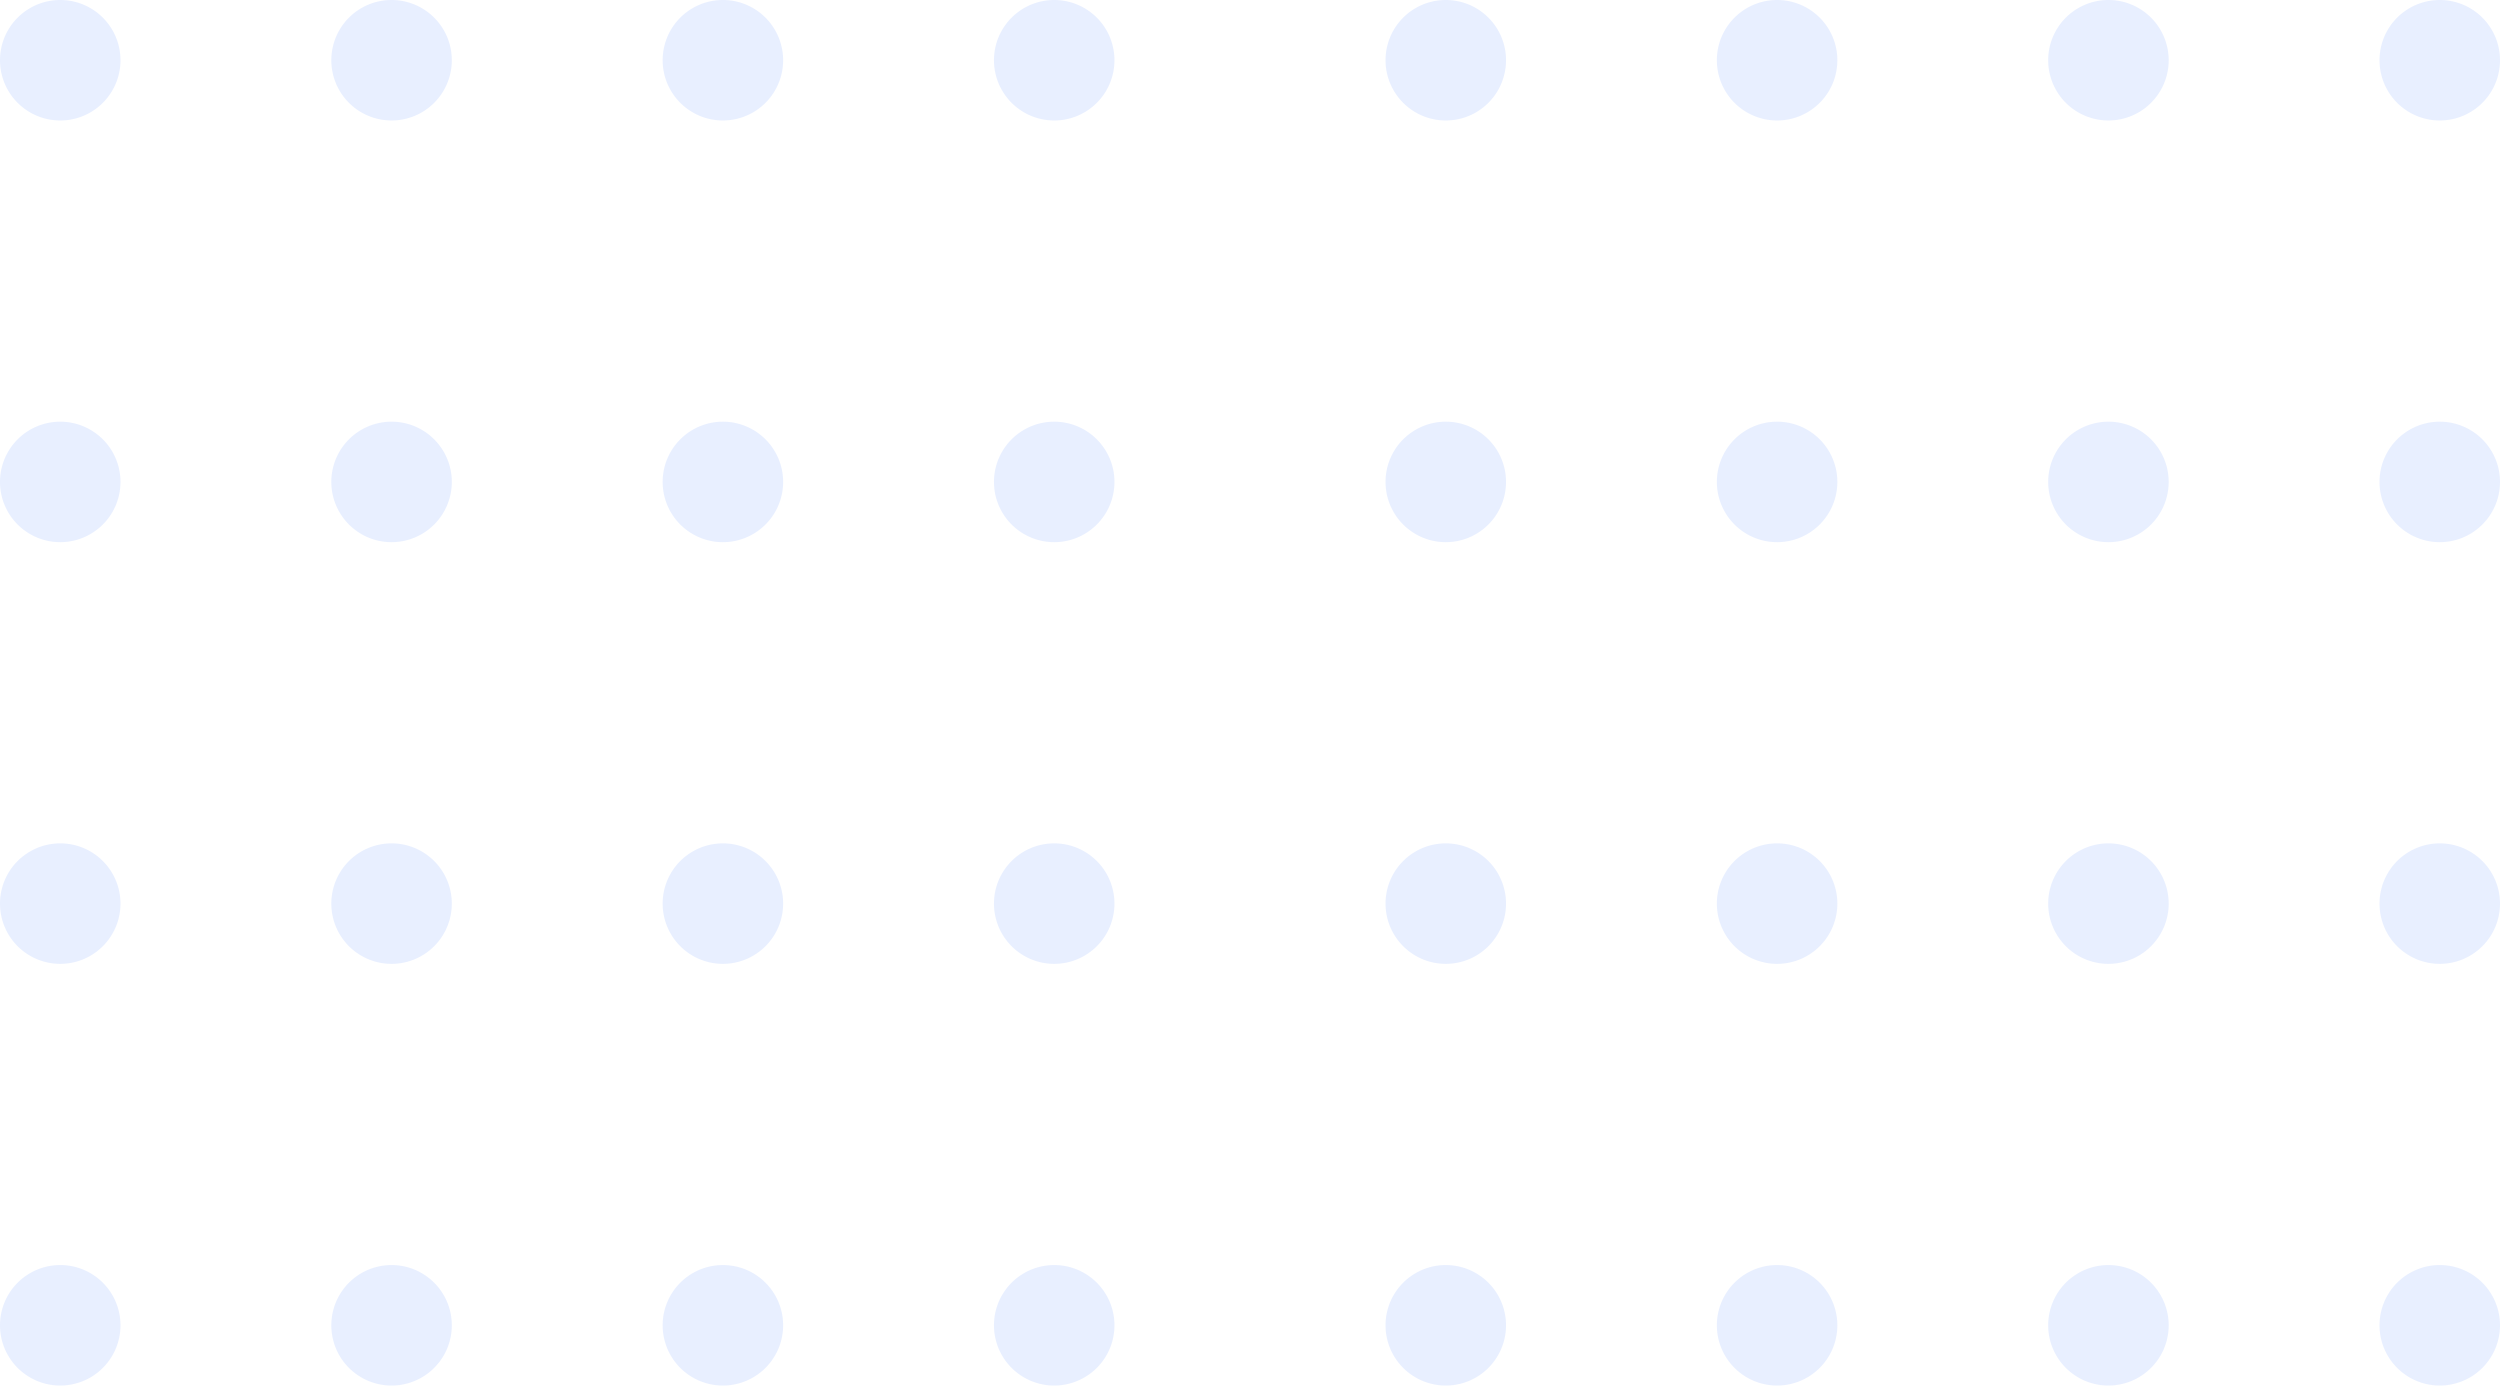 <svg width="83" height="46" fill="none" xmlns="http://www.w3.org/2000/svg"><path opacity=".1" fill-rule="evenodd" clip-rule="evenodd" d="M4 2a2 2 0 1 0-4 0 2 2 0 0 0 4 0ZM2 14a2 2 0 1 1 0 4 2 2 0 0 1 0-4Zm2 16a2 2 0 1 0-4 0 2 2 0 0 0 4 0Zm0 14a2 2 0 1 0-4 0 2 2 0 0 0 4 0Zm9-2a2 2 0 1 1 0 4 2 2 0 0 1 0-4Zm13 2a2 2 0 1 0-4 0 2 2 0 0 0 4 0Zm9-2a2 2 0 1 1 0 4 2 2 0 0 1 0-4ZM13 28a2 2 0 1 1 0 4 2 2 0 0 1 0-4Zm2-12a2 2 0 1 0-4 0 2 2 0 0 0 4 0ZM13 0a2 2 0 1 1 0 4 2 2 0 0 1 0-4Zm13 30a2 2 0 1 0-4 0 2 2 0 0 0 4 0Zm-2-16a2 2 0 1 1 0 4 2 2 0 0 1 0-4Zm2-12a2 2 0 1 0-4 0 2 2 0 0 0 4 0Zm9 26a2 2 0 1 1 0 4 2 2 0 0 1 0-4Zm2-12a2 2 0 1 0-4 0 2 2 0 0 0 4 0ZM35 0a2 2 0 1 1 0 4 2 2 0 0 1 0-4Zm15 2a2 2 0 1 0-4 0 2 2 0 0 0 4 0Zm-2 12a2 2 0 1 1 0 4 2 2 0 0 1 0-4Zm2 16a2 2 0 1 0-4 0 2 2 0 0 0 4 0Zm0 14a2 2 0 1 0-4 0 2 2 0 0 0 4 0Zm9-2a2 2 0 1 1 0 4 2 2 0 0 1 0-4Zm13 2a2 2 0 1 0-4 0 2 2 0 0 0 4 0Zm9-2a2 2 0 1 1 0 4 2 2 0 0 1 0-4ZM59 28a2 2 0 1 1 0 4 2 2 0 0 1 0-4Zm2-12a2 2 0 1 0-4 0 2 2 0 0 0 4 0ZM59 0a2 2 0 1 1 0 4 2 2 0 0 1 0-4Zm13 30a2 2 0 1 0-4 0 2 2 0 0 0 4 0Zm-2-16a2 2 0 1 1 0 4 2 2 0 0 1 0-4Zm2-12a2 2 0 1 0-4 0 2 2 0 0 0 4 0Zm9 26a2 2 0 1 1 0 4 2 2 0 0 1 0-4Zm2-12a2 2 0 1 0-4 0 2 2 0 0 0 4 0ZM81 0a2 2 0 1 1 0 4 2 2 0 0 1 0-4Z" fill="#1860FD"/></svg>